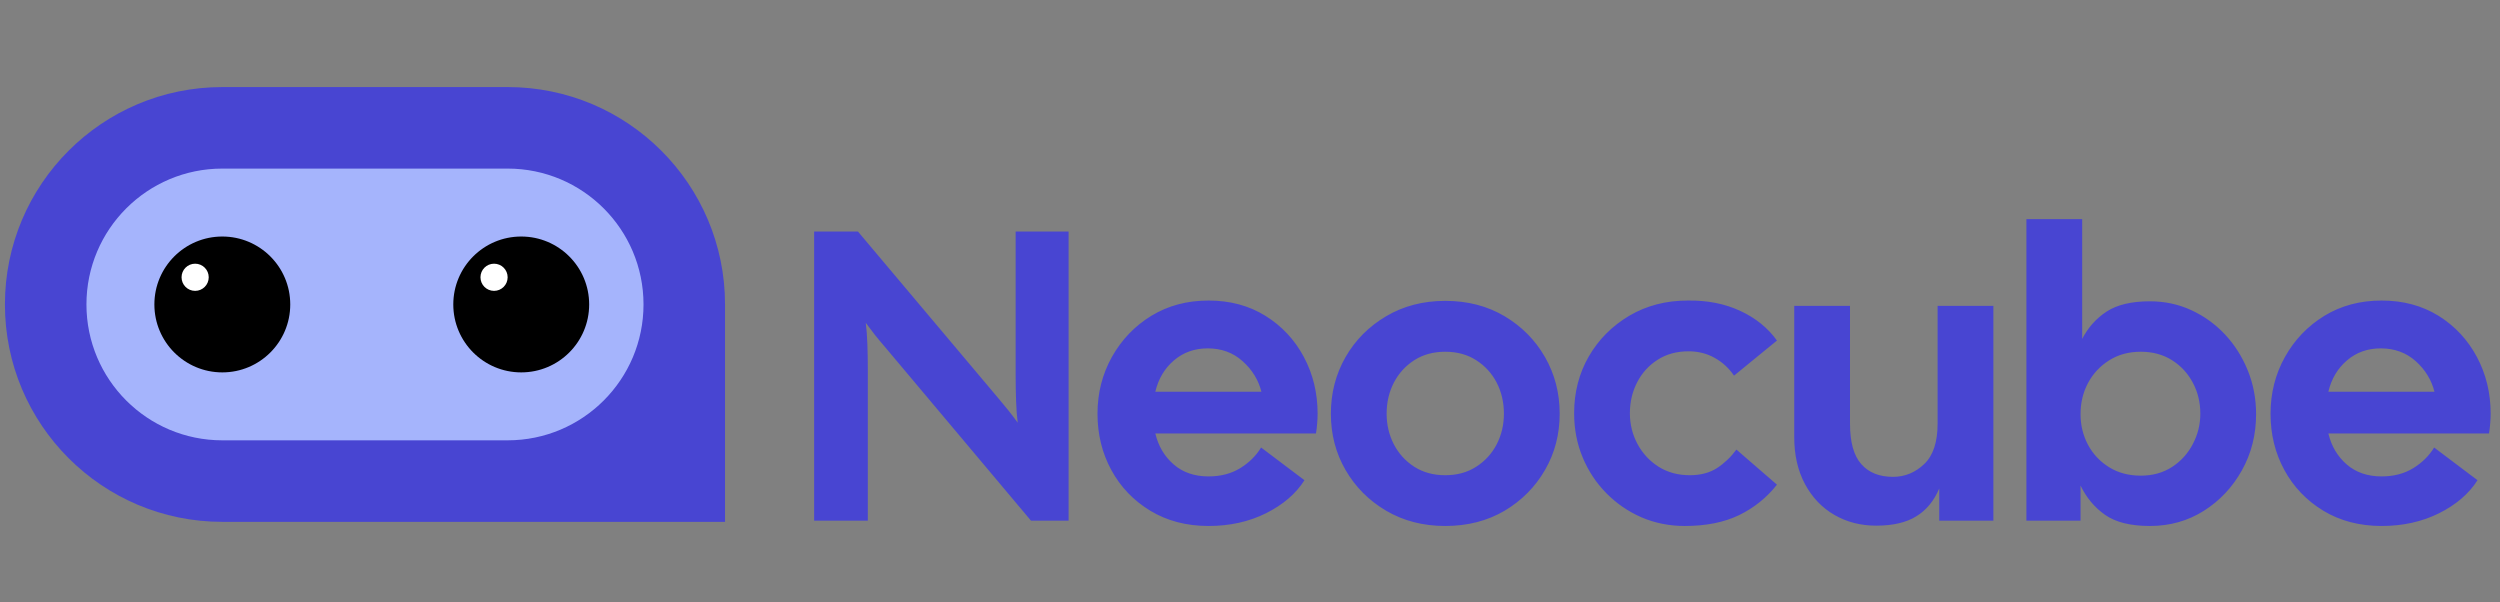 
      <svg data-logo="logo" xmlns="http://www.w3.org/2000/svg" viewBox="0 0 230 55.4">
        <rect x="0" y="0" width="230" height="55.4" fill="#808080" stroke="none"/>
        <g id="logogram" transform="translate(0, 7.2) rotate(0) "><path d="M0.453 20.81C0.453 9.764 9.407 0.81 20.453 0.81H46.703C57.748 0.81 66.703 9.764 66.703 20.81V40.81H20.453C9.407 40.81 0.453 31.856 0.453 20.81Z" fill="#4845D2"/><path d="M46.703 8.31H20.453C13.549 8.31 7.953 13.906 7.953 20.81C7.953 27.713 13.549 33.31 20.453 33.31H46.703C53.606 33.31 59.203 27.713 59.203 20.81C59.203 13.906 53.606 8.31 46.703 8.31Z" fill="#A5B4FC"/><path d="M20.453 27.06C23.904 27.06 26.703 24.262 26.703 20.81C26.703 17.358 23.904 14.56 20.453 14.56C17.001 14.56 14.203 17.358 14.203 20.81C14.203 24.262 17.001 27.06 20.453 27.06Z" fill="black"/><path d="M17.953 19.56C18.643 19.56 19.203 19 19.203 18.31C19.203 17.62 18.643 17.06 17.953 17.06C17.262 17.06 16.703 17.62 16.703 18.31C16.703 19 17.262 19.56 17.953 19.56Z" fill="white"/><path d="M47.953 27.06C51.404 27.06 54.203 24.262 54.203 20.81C54.203 17.358 51.404 14.56 47.953 14.56C44.501 14.56 41.703 17.358 41.703 20.81C41.703 24.262 44.501 27.06 47.953 27.06Z" fill="black"/><path d="M45.453 19.56C46.143 19.56 46.703 19 46.703 18.31C46.703 17.62 46.143 17.06 45.453 17.06C44.762 17.06 44.203 17.62 44.203 18.31C44.203 19 44.762 19.56 45.453 19.56Z" fill="white"/></g>
        <g id="logotype" transform="translate(70, 19.9)"><path fill="#4845d2" d="M9.84 28L4.90 28L4.90 1.40L8.93 1.40L21.89 16.79Q22.34 17.32 22.78 17.87Q23.22 18.42 23.63 18.99L23.63 18.99Q23.52 18.16 23.48 17.00Q23.44 15.84 23.44 14.66L23.44 14.66L23.44 1.40L28.31 1.40L28.31 28L24.85 28L11.40 12.00Q10.94 11.47 10.50 10.92Q10.07 10.37 9.65 9.80L9.65 9.80Q9.76 10.63 9.80 11.79Q9.84 12.95 9.84 14.13L9.84 14.13L9.84 28ZM41.19 28.49L41.19 28.49Q38.15 28.49 35.83 27.09Q33.51 25.68 32.24 23.34Q30.97 21.01 30.97 18.16L30.97 18.16Q30.97 15.31 32.30 12.93Q33.63 10.56 35.93 9.15Q38.23 7.75 41.19 7.75L41.19 7.75Q44.15 7.75 46.41 9.15Q48.68 10.56 49.95 12.93Q51.22 15.31 51.22 18.16L51.22 18.16Q51.22 18.58 51.18 19.03Q51.15 19.49 51.07 19.98L51.07 19.98L36.29 19.98Q36.71 21.73 37.98 22.83Q39.25 23.93 41.19 23.93L41.19 23.93Q42.86 23.93 44.10 23.17Q45.33 22.41 46.02 21.27L46.02 21.27L50.01 24.28Q48.83 26.14 46.47 27.32Q44.12 28.49 41.19 28.49ZM41.11 12.15L41.11 12.15Q39.29 12.15 38.00 13.26Q36.71 14.36 36.29 16.14L36.29 16.14L46.05 16.14Q45.64 14.51 44.32 13.33Q43.01 12.15 41.11 12.15ZM62.96 28.49L62.96 28.49Q59.92 28.49 57.53 27.09Q55.14 25.68 53.79 23.34Q52.44 21.01 52.44 18.16L52.44 18.16Q52.44 15.31 53.79 12.95Q55.14 10.60 57.53 9.19Q59.92 7.78 62.96 7.78L62.96 7.78Q66.04 7.78 68.42 9.19Q70.79 10.60 72.14 12.95Q73.49 15.31 73.49 18.16L73.49 18.16Q73.49 21.01 72.14 23.34Q70.79 25.68 68.42 27.09Q66.04 28.49 62.96 28.49ZM62.96 23.82L62.96 23.82Q64.60 23.82 65.81 23.04Q67.03 22.26 67.70 20.97Q68.36 19.68 68.36 18.16L68.36 18.16Q68.36 16.60 67.70 15.31Q67.03 14.02 65.81 13.24Q64.60 12.46 62.96 12.46L62.96 12.46Q61.33 12.46 60.11 13.24Q58.90 14.02 58.23 15.31Q57.57 16.60 57.57 18.16L57.57 18.16Q57.57 19.68 58.23 20.97Q58.90 22.26 60.11 23.04Q61.33 23.82 62.96 23.82ZM85.00 28.49L85.00 28.49Q82.88 28.49 81.03 27.70Q79.19 26.90 77.78 25.47Q76.38 24.05 75.60 22.17Q74.82 20.29 74.82 18.12L74.82 18.12Q74.82 15.23 76.17 12.89Q77.52 10.56 79.89 9.15Q82.27 7.75 85.27 7.75L85.27 7.75Q87.97 7.71 90.10 8.70Q92.22 9.68 93.48 11.43L93.48 11.43L89.53 14.66Q88.84 13.64 87.76 13.03Q86.68 12.42 85.35 12.42L85.35 12.42Q83.71 12.42 82.50 13.20Q81.28 13.98 80.62 15.27Q79.95 16.56 79.95 18.12L79.95 18.12Q79.95 19.64 80.65 20.95Q81.36 22.26 82.59 23.04Q83.83 23.82 85.46 23.82L85.46 23.82Q86.94 23.82 87.97 23.16Q88.99 22.49 89.75 21.46L89.75 21.46L93.48 24.69Q92.07 26.48 90.00 27.49Q87.93 28.49 85.00 28.49ZM102.60 28.46L102.60 28.46Q100.47 28.46 98.76 27.47Q97.05 26.48 96.06 24.64Q95.07 22.79 95.07 20.32L95.07 20.32L95.07 8.24L100.20 8.24L100.20 19.07Q100.20 21.62 101.23 22.79Q102.26 23.97 104.16 23.97L104.16 23.97Q105.79 23.97 107.03 22.79Q108.26 21.62 108.26 19.07L108.26 19.07L108.26 8.24L113.39 8.24L113.39 28L108.41 28L108.41 25.04Q107.69 26.75 106.30 27.60Q104.92 28.46 102.60 28.46ZM127.79 28.49L127.79 28.49Q125.13 28.49 123.67 27.47Q122.21 26.44 121.41 24.77L121.41 24.77L121.41 28L116.43 28L116.43 0.26L121.56 0.26L121.56 11.28Q122.36 9.72 123.80 8.77Q125.25 7.82 127.79 7.82L127.79 7.82Q129.84 7.82 131.61 8.64Q133.38 9.46 134.71 10.88Q136.04 12.31 136.80 14.19Q137.56 16.07 137.56 18.20L137.56 18.20Q137.56 21.05 136.25 23.38Q134.94 25.72 132.73 27.11Q130.53 28.49 127.79 28.49ZM126.96 23.86L126.96 23.86Q128.59 23.86 129.83 23.06Q131.06 22.26 131.74 20.95Q132.43 19.64 132.43 18.16L132.43 18.16Q132.43 16.60 131.74 15.31Q131.06 14.02 129.83 13.24Q128.59 12.46 126.96 12.46L126.96 12.46Q125.28 12.46 124.03 13.26Q122.78 14.05 122.09 15.35Q121.41 16.64 121.41 18.20L121.41 18.20Q121.41 19.72 122.09 21.01Q122.78 22.30 124.03 23.08Q125.28 23.86 126.96 23.86ZM149.11 28.49L149.11 28.49Q146.07 28.49 143.75 27.09Q141.43 25.68 140.16 23.34Q138.89 21.01 138.89 18.16L138.89 18.16Q138.89 15.31 140.22 12.93Q141.55 10.56 143.85 9.15Q146.15 7.75 149.11 7.75L149.11 7.75Q152.07 7.75 154.34 9.15Q156.60 10.56 157.87 12.93Q159.14 15.31 159.14 18.16L159.14 18.16Q159.14 18.58 159.10 19.03Q159.07 19.49 158.99 19.98L158.99 19.98L144.21 19.98Q144.63 21.73 145.90 22.83Q147.17 23.93 149.11 23.93L149.11 23.93Q150.78 23.93 152.02 23.17Q153.25 22.41 153.94 21.27L153.94 21.27L157.93 24.28Q156.75 26.14 154.39 27.32Q152.04 28.49 149.11 28.49ZM149.03 12.15L149.03 12.15Q147.21 12.15 145.92 13.26Q144.63 14.36 144.21 16.14L144.21 16.14L153.97 16.14Q153.56 14.51 152.25 13.33Q150.93 12.15 149.03 12.15Z"/></g>
        
      </svg>
    